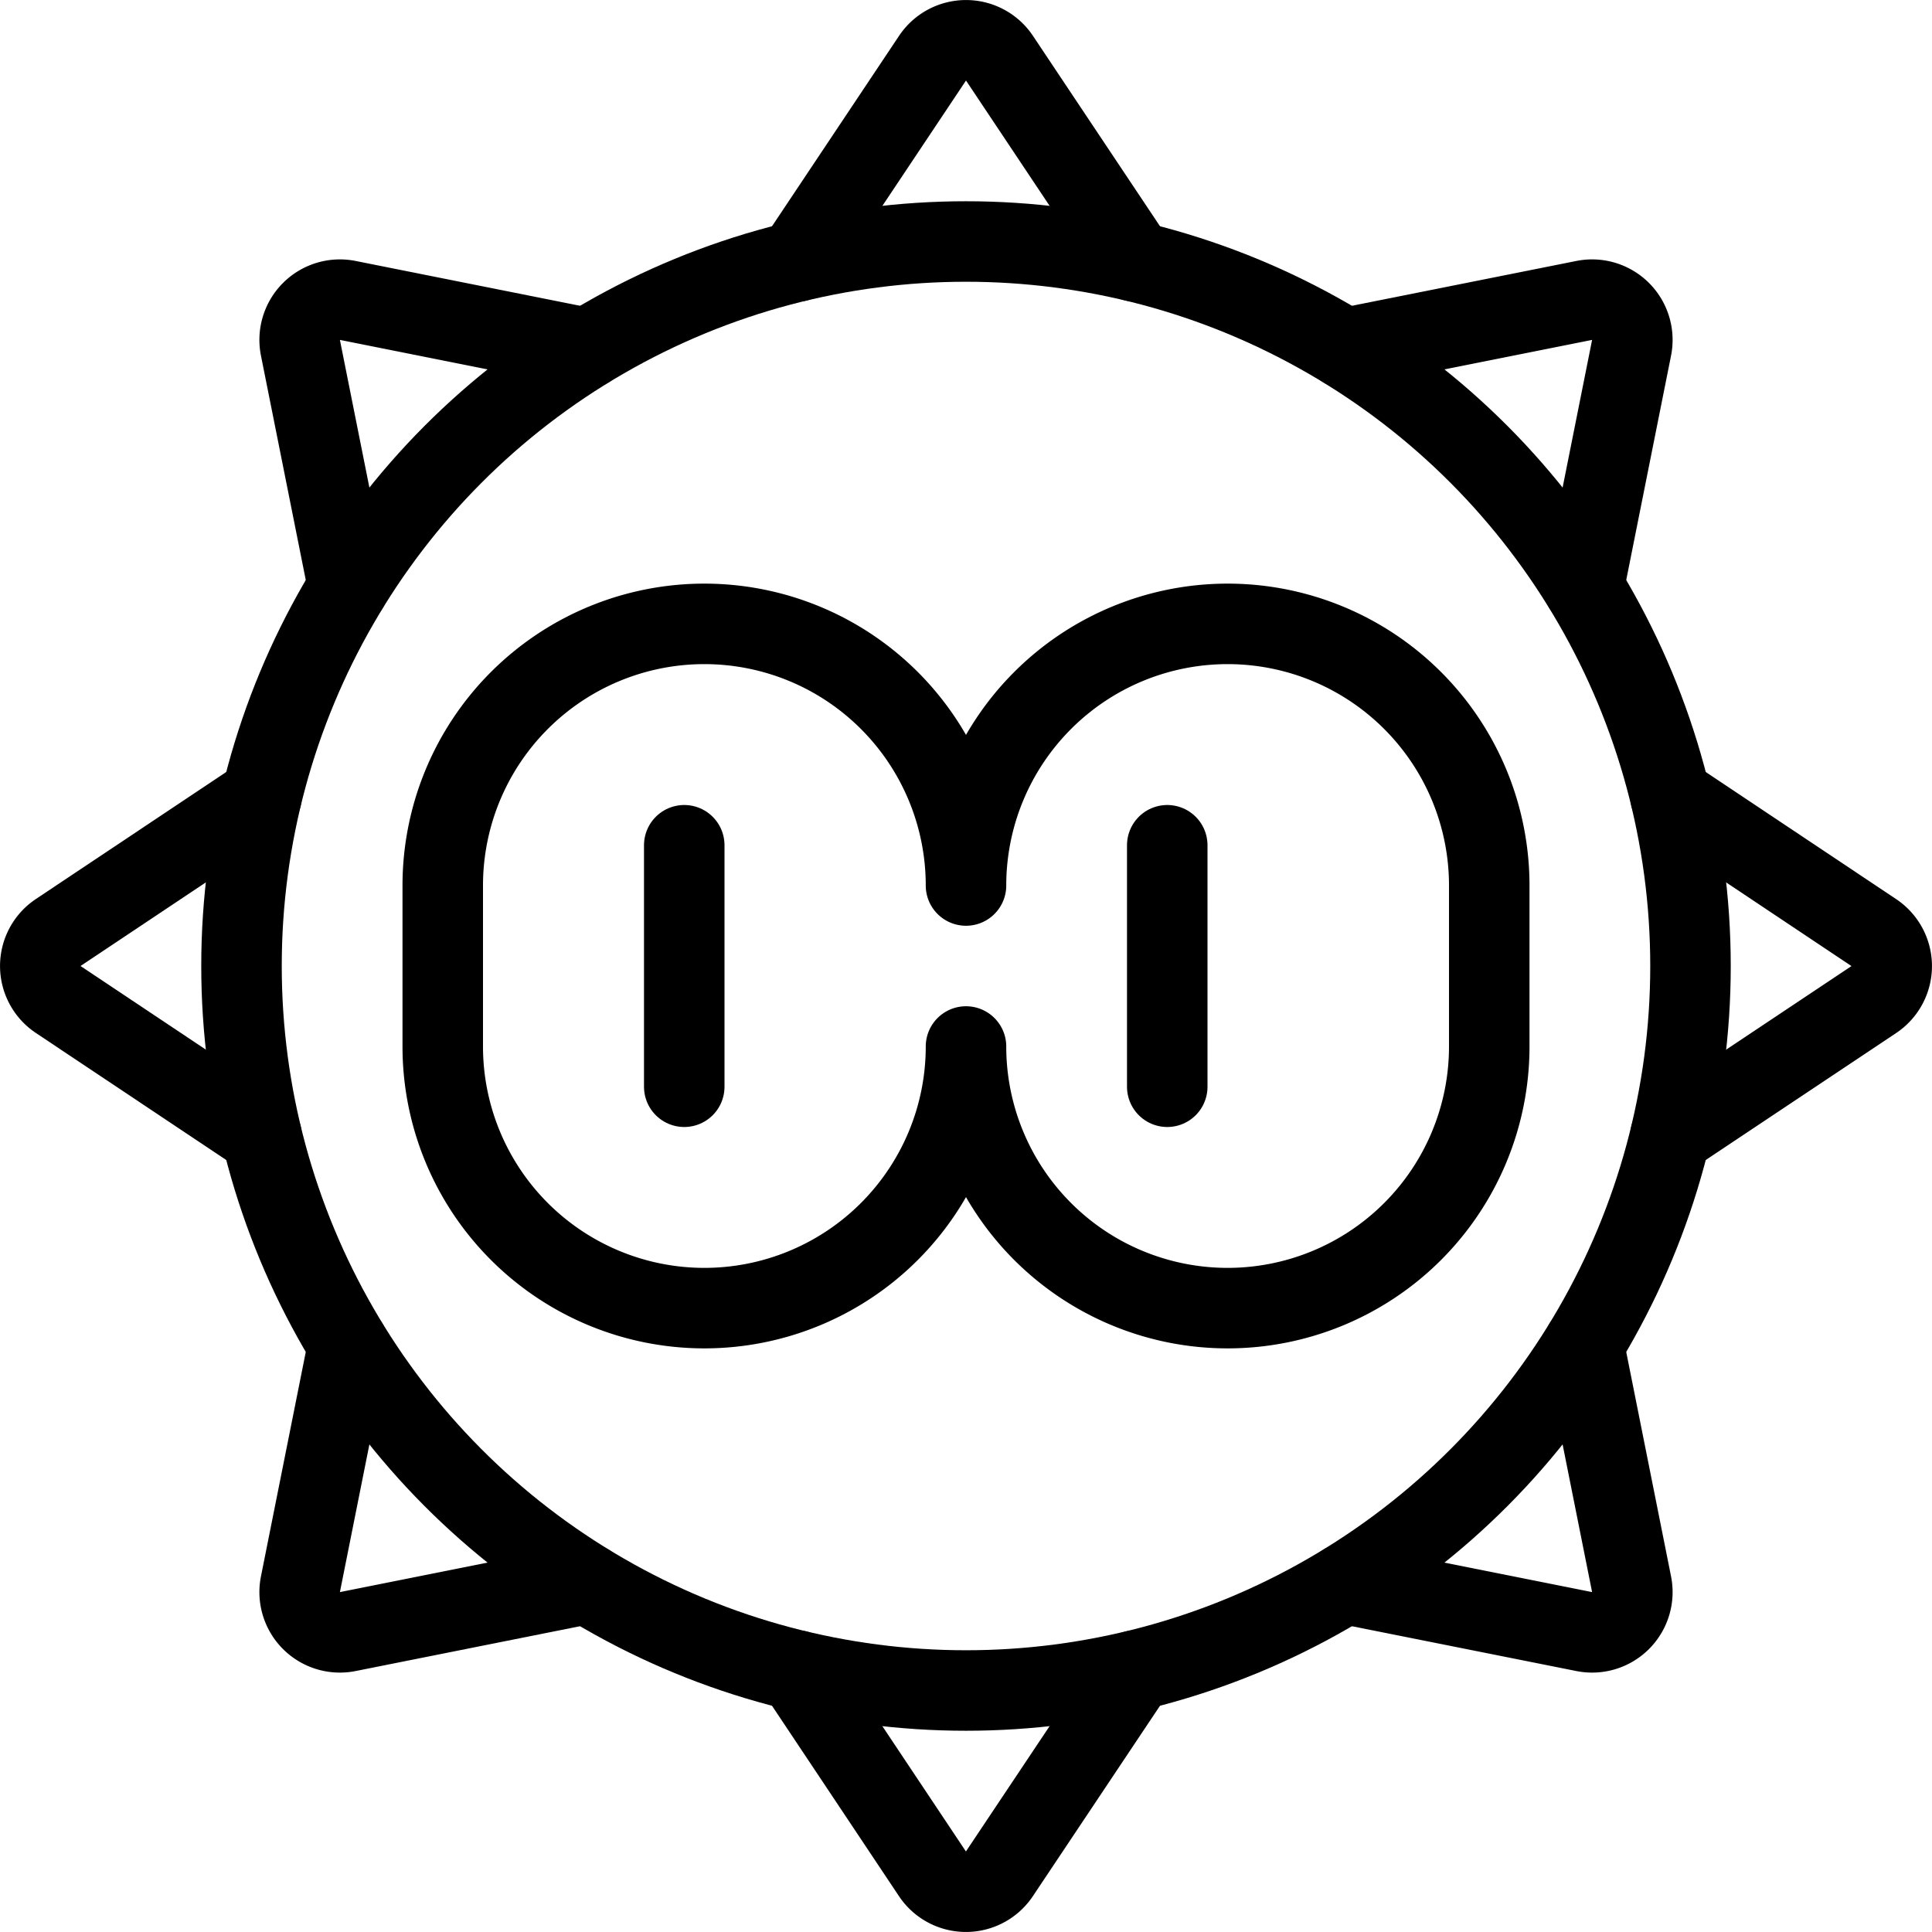<svg id="Light" xmlns="http://www.w3.org/2000/svg" viewBox="0 0 24 24"><defs><style>.cls-1{fill:none;stroke:#000;stroke-linecap:round;stroke-linejoin:round;}</style></defs><title>video-game-mario-flower</title><line class="cls-1" x1="8.5" y1="10.5" x2="8.5" y2="13.5"/><line class="cls-1" x1="14.5" y1="10.5" x2="14.5" y2="13.5"/><path class="cls-1" d="M12,13a3.25,3.25,0,0,1-6.5,0V11A3.25,3.25,0,0,1,12,11a3.25,3.25,0,0,1,6.5,0v2A3.25,3.25,0,0,1,12,13Z"/><circle class="cls-1" cx="12" cy="12" r="9"/><path class="cls-1" d="M14.1,3.247,12.416.723a.5.5,0,0,0-.832,0L9.9,3.247"/><path class="cls-1" d="M19.674,7.294l.594-2.974a.5.5,0,0,0-.588-.588l-2.974.594"/><path class="cls-1" d="M20.753,14.1l2.524-1.683a.5.5,0,0,0,0-.832L20.753,9.9"/><path class="cls-1" d="M16.706,19.674l2.974.594a.5.5,0,0,0,.588-.588l-.594-2.974"/><path class="cls-1" d="M9.9,20.753l1.683,2.524a.5.5,0,0,0,.832,0L14.1,20.753"/><path class="cls-1" d="M4.326,16.706,3.732,19.68a.5.5,0,0,0,.588.588l2.974-.594"/><path class="cls-1" d="M3.247,9.9.723,11.584a.5.5,0,0,0,0,.832L3.247,14.1"/><path class="cls-1" d="M7.294,4.326,4.32,3.732a.5.5,0,0,0-.588.588l.594,2.974"/></svg>